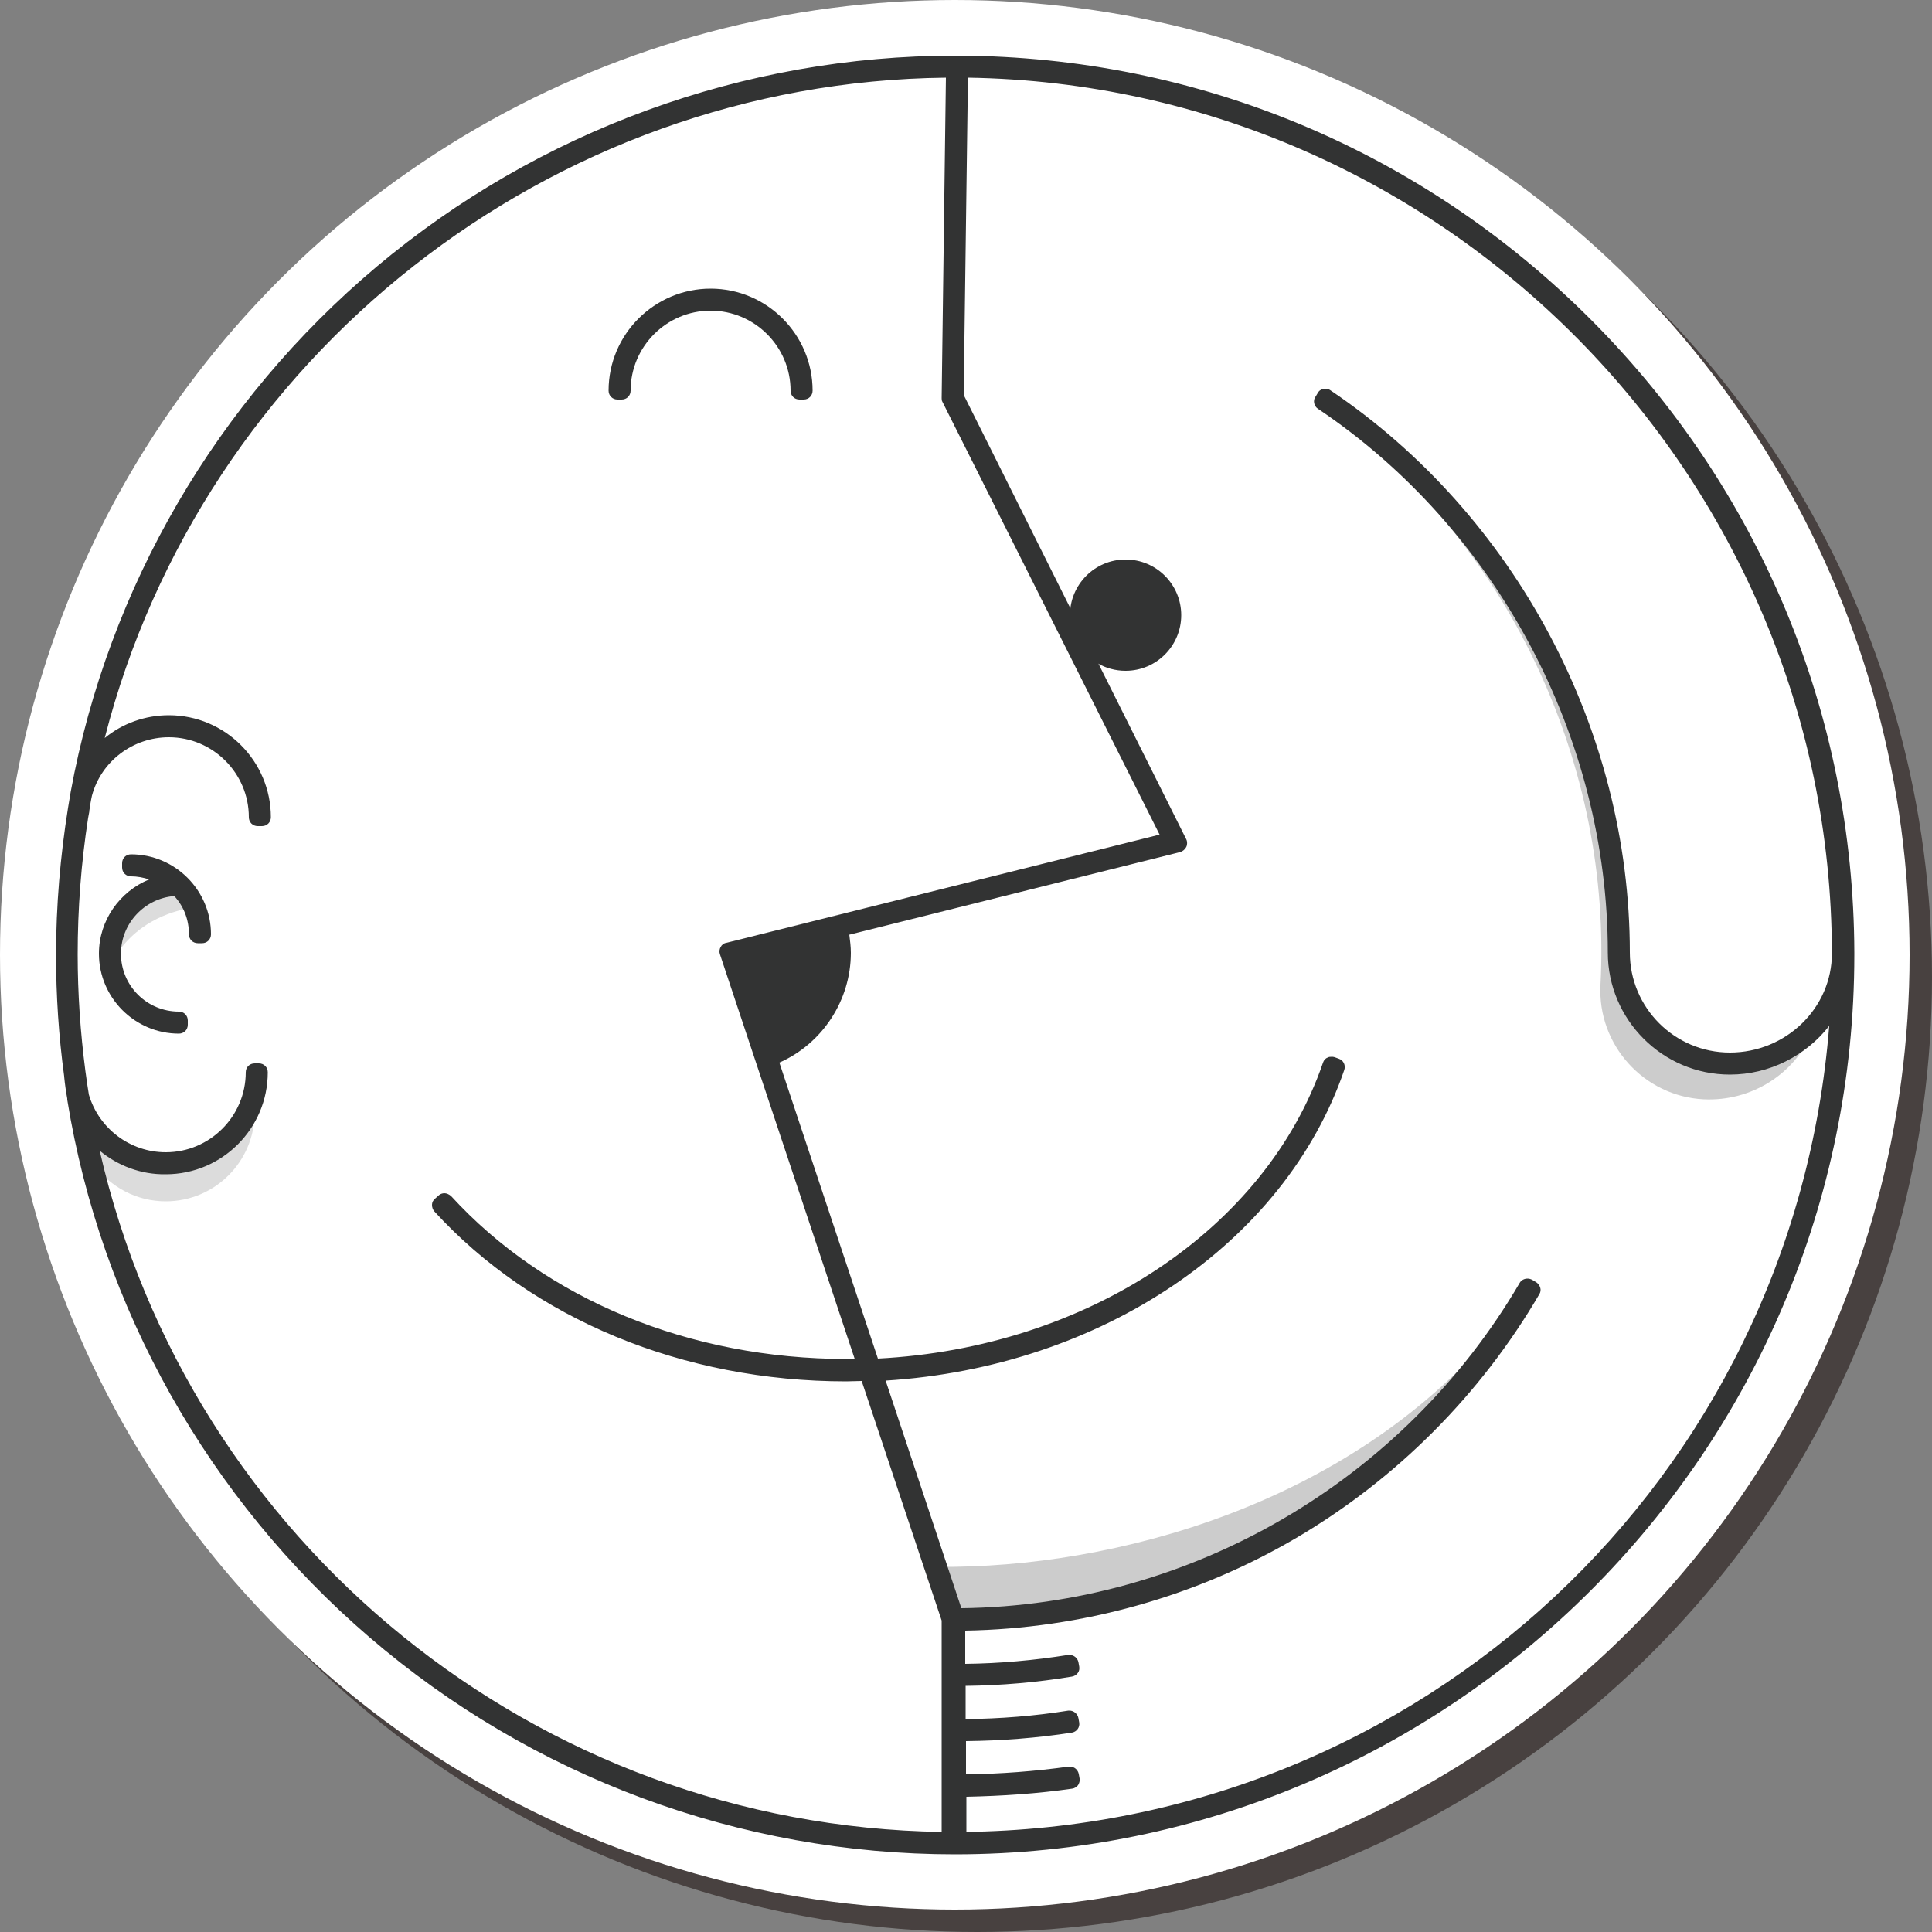 <?xml version="1.0" encoding="utf-8"?>
<!-- Generator: Adobe Illustrator 24.1.1, SVG Export Plug-In . SVG Version: 6.00 Build 0)  -->
<svg version="1.1" id="レイヤー_1" xmlns="http://www.w3.org/2000/svg" xmlns:xlink="http://www.w3.org/1999/xlink" x="0px"
	 y="0px" width="500px" height="500px" viewBox="0 0 500 500" enable-background="new 0 0 500 500" xml:space="preserve">
<rect x="0" y="0" width="500" height="500" fill="#808080" stroke="none"/>
<g>
	<g>
		<g opacity="0.6">
			<circle fill="#231815" cx="252.9" cy="252.9" r="247.1"/>
		</g>
		<circle fill="#FFFFFF" cx="247.1" cy="247.1" r="247.1"/>
	</g>
	<path fill="#FFFFFF" d="M248.3,17.8l-1.1,84.9l31,61.9c0.3,0.6,0.6,1.3,0.9,1.9v0l25.9,51.7l-87.8,21.9c0.5,2.1,0.7,4.2,0.7,6.4
		c0,12.5-8,23.1-19.1,27.1l26.7,80.3c55.3-2.3,103.7-33.8,119-78.3l1.1,0.4c-15.4,44.8-64,76.6-119.7,79l21.1,63.4
		c60.7-0.1,117.4-32.8,148.1-85.3l1,0.6c-15,25.7-36.4,47.2-62.1,62.2c-26.2,15.4-56.3,23.6-86.9,23.7v13.2c9.8,0,19.6-0.8,29.2-2.4
		l0.2,1.1c-9.7,1.6-19.6,2.4-29.4,2.4v13.2c9.8,0,19.7-0.8,29.2-2.2l0.2,1.1c-9.6,1.4-19.5,2.2-29.4,2.2v13.2
		c9.8,0,19.6-0.7,29.2-2.1l0.2,1.1c-9.7,1.3-19.6,2-29.4,2.1v13.8c123.8,0,225-98.6,229.2-221.4c-3.7,12-15.1,20.8-28.6,20.8
		c-16.2,0-29.3-13.1-29.3-29.3c0-56.4-29.1-111.1-76-142.6l0.6-1c47.2,31.8,76.5,86.8,76.5,143.6c0,15.5,12.6,28.2,28.2,28.2
		c15.8,0,28.7-12.6,28.7-28v-0.1C476.1,120.8,374,18.4,248.3,17.8z"/>
	<path opacity="0.2" fill="#040000" d="M346.8,106.9c44.3,32,71.6,85,71.6,139.6c0,16.2,13.1,29.3,29.3,29.3
		c8.3,0,15.8-3.3,21.3-8.7c-4.5,10.7-15.6,18-28.1,17.4c-15.5-0.8-27.5-14.1-26.7-29.6c3-56.4-23.2-112.7-68.2-146.9L346.8,106.9z"
		/>
	<path opacity="0.2" fill="#040000" d="M386.1,345.4c-37.4,43.8-97.4,60.5-143.4,60.1l2.7,8l1.6,4.9c55.6-0.1,107.9-27.5,139.8-72.5
		c1.9-2.6,3.6-5.2,5.3-7.9C390.2,340.5,388.2,343,386.1,345.4z"/>
	<path fill="#FFFFFF" d="M219,355.2c-41.6,0-79.8-15.8-104.9-43.3l0.9-0.8C139.8,338.4,177.7,354,219,354c1.8,0,3.5,0,5.3-0.1
		l-35.9-107.8l114.9-28.7L246,103v-0.1l1.1-85c-110.2,0-202.4,78.1-224.4,181.9c4.1-7.4,12-12.3,21-12.3c13.3,0,24.1,10.8,24.1,24.1
		h-1.1c0-12.7-10.3-23-23-23c-10.6,0-19.5,7.2-22.2,16.9c-0.3,1.4-0.5,2.8-0.7,4.2c-0.1,0.6-0.2,1.3-0.3,1.9
		c-1.8,11.6-2.8,23.5-2.8,35.6c0,10.3,0.7,20.5,2,30.5l0.1,0.6c0.3,1.9,0.5,3.8,0.9,5.6v0c0,0,0,0,0,0c2.7,9.6,11.6,16.7,22.1,16.7
		c12.7,0,23-10.3,23-23H67c0,13.3-10.8,24.1-24.1,24.1c-9.1,0-17.1-5.1-21.2-12.6C41.4,395.2,134.4,475.9,246,476.4V419l-21.3-64
		C222.8,355.1,220.9,355.2,219,355.2z"/>
	<path opacity="0.14" fill="#040000" d="M64.9,287.5l1,0.4c0,12.7-10.3,23-23,23c-7.6,0-14.3-3.7-18.5-9.4c-1-4.1-1.9-8.2-2.7-12.4
		c4.1,7.5,12.1,12.6,21.2,12.6C52.7,301.7,61.1,295.9,64.9,287.5z"/>
	<path opacity="0.14" fill="#040000" d="M29,246.8c0,0.6,0,1.2,0.1,1.9c5.6-9.8,14.7-12.8,20.6-13.8c-0.9-2-2.1-3.8-3.7-5.3
		C36.6,229.7,29,237.4,29,246.8z"/>
	<g>
		<path fill="#323333" d="M208,101.1h-1.1c0-12.7-10.3-23-23-23c-12.7,0-23,10.3-23,23h-1.1c0-13.3,10.8-24.1,24.1-24.1
			S208,87.8,208,101.1z"/>
		<path fill="#323333" d="M206.9,103.4c-1.3,0-2.3-1-2.3-2.3c0-11.4-9.3-20.7-20.7-20.7s-20.7,9.3-20.7,20.7c0,1.3-1,2.3-2.3,2.3
			h-1.1c-1.3,0-2.3-1-2.3-2.3c0-14.6,11.9-26.4,26.4-26.4c14.6,0,26.4,11.9,26.4,26.4c0,1.3-1,2.3-2.3,2.3H206.9z"/>
	</g>
	<path fill="#323333" d="M305.7,159.2c0,7.9-6.4,14.4-14.4,14.4c-5.3,0-9.9-2.8-12.4-7.1v0c-0.4-0.6-0.7-1.2-0.9-1.9
		c-0.7-1.7-1.1-3.5-1.1-5.4c0-7.9,6.4-14.4,14.4-14.4S305.7,151.3,305.7,159.2z"/>
	<g>
		<path fill="#323333" d="M29,246.8c0,9.5,7.7,17.3,17.3,17.3v1.1c-10.1,0-18.4-8.3-18.4-18.4c0-9.7,7.5-17.6,17-18.4
			c-3-2.4-6.8-3.9-10.9-3.9v-1.1c10.1,0,18.4,8.3,18.4,18.4h-1.1c0-4.8-2-9.1-5.1-12.3C36.6,229.7,29,237.4,29,246.8z"/>
		<path fill="#323333" d="M46.3,267.5c-11.4,0-20.7-9.3-20.7-20.7c0-8.6,5.4-16.1,13-19.2c-1.5-0.5-3.1-0.8-4.7-0.8
			c-1.3,0-2.3-1-2.3-2.3v-1.1c0-1.3,1-2.3,2.3-2.3c11.4,0,20.7,9.3,20.7,20.7c0,1.3-1,2.3-2.3,2.3h-1.1c-1.3,0-2.3-1-2.3-2.3
			c0-3.7-1.3-7.2-3.8-9.9c-7.7,0.6-13.8,7.1-13.8,14.9c0,8.3,6.7,15,15,15c1.3,0,2.3,1,2.3,2.3v1.1
			C48.6,266.5,47.6,267.5,46.3,267.5z"/>
	</g>
	<g>
		<path fill="#323333" d="M247.1,479.9c-55.6,0-109.4-20-151.5-56.2c-41.7-35.8-69.5-85.3-78.2-139.1c0-0.1,0-0.2,0-0.3
			c-0.3-1.6-0.6-3.6-0.8-5.7c0,0,0,0,0-0.1v0c-1.4-10.3-2.1-20.9-2.1-31.3c0-12.8,1.1-25.6,3.1-38.1c0.2-1.4,0.5-2.8,0.7-4.2
			C28,152,56.1,103.8,97.5,69c41.9-35.2,95-54.6,149.7-54.6c0.3,0,0.7,0,1,0l0.1,0C310,14.7,368.1,39,411.8,82.8
			c43.7,43.8,67.9,102,68.1,163.7v0.6C479.9,375.5,375.5,479.9,247.1,479.9z M249.4,474.1c118.4-1.2,214.7-91.5,224-208.6
			c-6,7.7-15.5,12.6-25.7,12.6c-17.4,0-31.6-14.2-31.6-31.6c0-55.7-28.7-109.6-75-140.7c-0.5-0.3-0.9-0.9-1-1.5
			c-0.1-0.6,0-1.2,0.4-1.7l0.6-1c0.4-0.7,1.2-1,1.9-1c0.4,0,0.9,0.1,1.3,0.4c47.8,32.2,77.5,87.9,77.5,145.5
			c0,14.3,11.6,25.9,25.9,25.9c14.5,0,26.4-11.5,26.4-25.7v-0.1C473.8,123.1,373.7,22,250.5,20.1l-1.1,82.1l30.7,61.4
			c0,0.1,0,0.1,0.1,0.2c0.2,0.5,0.5,1.1,0.8,1.5c0.1,0.1,0.1,0.2,0.2,0.3l25.8,51.6c0.3,0.6,0.3,1.4,0,2c-0.3,0.6-0.9,1.1-1.5,1.3
			l-85.7,21.4c0.2,1.6,0.4,3.1,0.4,4.7c0,12.3-7.4,23.5-18.5,28.4l25.5,76.6c54.2-2.8,100.4-33.5,115.2-76.6
			c0.2-0.6,0.6-1.1,1.2-1.3c0.3-0.2,0.7-0.2,1-0.2c0.3,0,0.5,0,0.8,0.1l1.1,0.4c1.2,0.4,1.8,1.7,1.4,2.9
			c-15.4,44.9-62.9,76.9-118.7,80.4l19.6,58.9c59.3-0.7,114.5-32.9,144.5-84.2c0.4-0.7,1.2-1.1,2-1.1c0.4,0,0.8,0.1,1.2,0.3l1,0.6
			c0.5,0.3,0.9,0.8,1.1,1.4c0.2,0.6,0.1,1.2-0.2,1.7c-15.2,26-36.9,47.8-62.9,63.1c-25.9,15.2-55.5,23.5-85.7,24v8.6
			c8.9-0.1,17.8-0.9,26.6-2.3c0.1,0,0.2,0,0.4,0c1.1,0,2.1,0.8,2.3,1.9l0.2,1.1c0.1,0.6,0,1.2-0.4,1.7c-0.4,0.5-0.9,0.8-1.5,0.9
			c-9,1.5-18.3,2.3-27.5,2.4v8.6c9-0.1,17.9-0.8,26.6-2.2c0.1,0,0.2,0,0.3,0c0.5,0,1,0.2,1.4,0.5c0.5,0.4,0.8,0.9,0.9,1.5l0.2,1.1
			c0.2,1.3-0.7,2.4-1.9,2.6c-9,1.4-18.2,2.1-27.4,2.2v8.6c8.9-0.1,17.9-0.8,26.6-2c0.1,0,0.2,0,0.3,0c1.1,0,2.1,0.8,2.3,2l0.2,1.1
			c0.1,0.6-0.1,1.2-0.4,1.7c-0.4,0.5-0.9,0.8-1.5,0.9c-9,1.3-18.2,1.9-27.4,2.1V474.1z M25.8,297.8C49,399.3,139,472.5,243.7,474.1
			v-54.7l-20.7-62c-1.3,0-2.7,0.1-4,0.1c-42.2,0-81.1-16.1-106.6-44c-0.4-0.5-0.6-1-0.6-1.7c0-0.6,0.3-1.2,0.8-1.6l0.9-0.8
			c0.4-0.4,1-0.6,1.5-0.6c0.6,0,1.2,0.3,1.7,0.7c24.5,26.8,61.8,42.2,102.4,42.2c0.7,0,1.4,0,2.1,0l-34.9-104.8
			c-0.2-0.6-0.1-1.3,0.2-1.8c0.3-0.6,0.8-1,1.5-1.1l112.1-28L243.9,104c-0.2-0.3-0.2-0.7-0.2-1l1.1-82.9
			C142.2,21.2,52.4,92.2,27.1,191c4.6-3.8,10.5-5.9,16.6-5.9c14.6,0,26.4,11.9,26.4,26.4c0,1.3-1,2.3-2.3,2.3h-1.1
			c-1.3,0-2.3-1-2.3-2.3c0-11.4-9.3-20.7-20.7-20.7c-9.3,0-17.5,6.2-19.9,15.1c-0.3,1.3-0.5,2.7-0.7,4l0,0.2
			c-0.1,0.5-0.2,1.1-0.3,1.6c-1.8,11.6-2.7,23.5-2.7,35.3c0,10.1,0.7,20.2,2,30.2l0.1,0.7c0.2,1.7,0.5,3.5,0.8,5.4
			c2.6,8.8,10.7,14.9,19.9,14.9c11.4,0,20.7-9.3,20.7-20.7c0-1.3,1-2.3,2.3-2.3H67c1.3,0,2.3,1,2.3,2.3c0,14.6-11.9,26.4-26.4,26.4
			C36.5,304,30.5,301.7,25.8,297.8z"/>
		<path fill="#323333" d="M248.3,16.7h-0.2c-0.3,0-0.6,0-0.9,0c-112.8,0-206.9,81.4-226.6,188.5c-0.3,1.4-0.5,2.8-0.7,4.2
			c-2,12.3-3.1,24.9-3.1,37.7c0,10.5,0.7,20.9,2.1,31c0,0,0,0.1,0,0.1c0.3,1.9,0.6,3.9,0.9,5.8c0,0,0,0,0,0
			c17.7,109.6,113,193.5,227.5,193.5c127.1,0,230.5-103.4,230.5-230.5v-0.6C477.3,120.1,374.6,17.3,248.3,16.7z M19.8,277.6
			c-1.3-10-2-20.1-2-30.5c0-12.1,0.9-24,2.8-35.6c0.1-0.6,0.2-1.3,0.3-1.9c0.2-1.4,0.5-2.8,0.7-4.2c2.7-9.7,11.6-16.9,22.2-16.9
			c12.7,0,23,10.3,23,23h1.1c0-13.3-10.8-24.1-24.1-24.1c-9,0-16.9,5-21,12.3C44.7,95.9,136.9,17.8,247.1,17.8l-1.1,85v0.1
			l57.2,114.4l-114.9,28.7l35.9,107.8c-1.8,0.1-3.5,0.1-5.3,0.1c-41.2,0-79.2-15.6-104.1-42.9l-0.9,0.8
			c25.1,27.5,63.4,43.3,104.9,43.3c1.9,0,3.8,0,5.7-0.1l21.3,64v57.4c-111.6-0.5-204.6-81.2-224.3-187.3
			c4.1,7.5,12.1,12.6,21.2,12.6c13.3,0,24.1-10.8,24.1-24.1h-1.1c0,12.7-10.3,23-23,23c-10.5,0-19.4-7.1-22.1-16.7c0,0,0,0,0,0v0
			c-0.3-1.9-0.6-3.7-0.9-5.6 M476.4,246.7c-0.1,15.5-12.9,28-28.7,28c-15.5,0-28.2-12.6-28.2-28.2c0-56.8-29.3-111.8-76.5-143.6
			l-0.6,1c46.9,31.6,76,86.2,76,142.6c0,16.2,13.1,29.3,29.3,29.3c13.5,0,24.9-8.8,28.6-20.8c-4.2,122.8-105.4,221.4-229.2,221.4
			v-13.8c9.8,0,19.7-0.7,29.4-2.1l-0.2-1.1c-9.6,1.3-19.4,2-29.2,2.1v-13.2c9.9,0,19.8-0.8,29.4-2.2l-0.2-1.1
			c-9.6,1.4-19.4,2.2-29.2,2.2v-13.2c9.9,0,19.7-0.8,29.4-2.4l-0.2-1.1c-9.6,1.5-19.4,2.3-29.2,2.4v-13.2
			c30.6-0.1,60.6-8.3,86.9-23.7c25.6-15,47.1-36.6,62.1-62.2l-1-0.6c-30.7,52.5-87.4,85.2-148.1,85.3L225.8,355
			c55.7-2.4,104.3-34.2,119.7-79l-1.1-0.4c-15.3,44.4-63.7,76-119,78.3l-26.7-80.3c11.1-4,19.1-14.6,19.1-27.1
			c0-2.2-0.3-4.4-0.7-6.4l87.8-21.9L279,166.5v0c-0.4-0.6-0.7-1.2-0.9-1.9l-31-61.9l1.1-84.9C374,18.4,476.1,120.8,476.4,246.6
			V246.7z"/>
	</g>
</g>
</svg>
